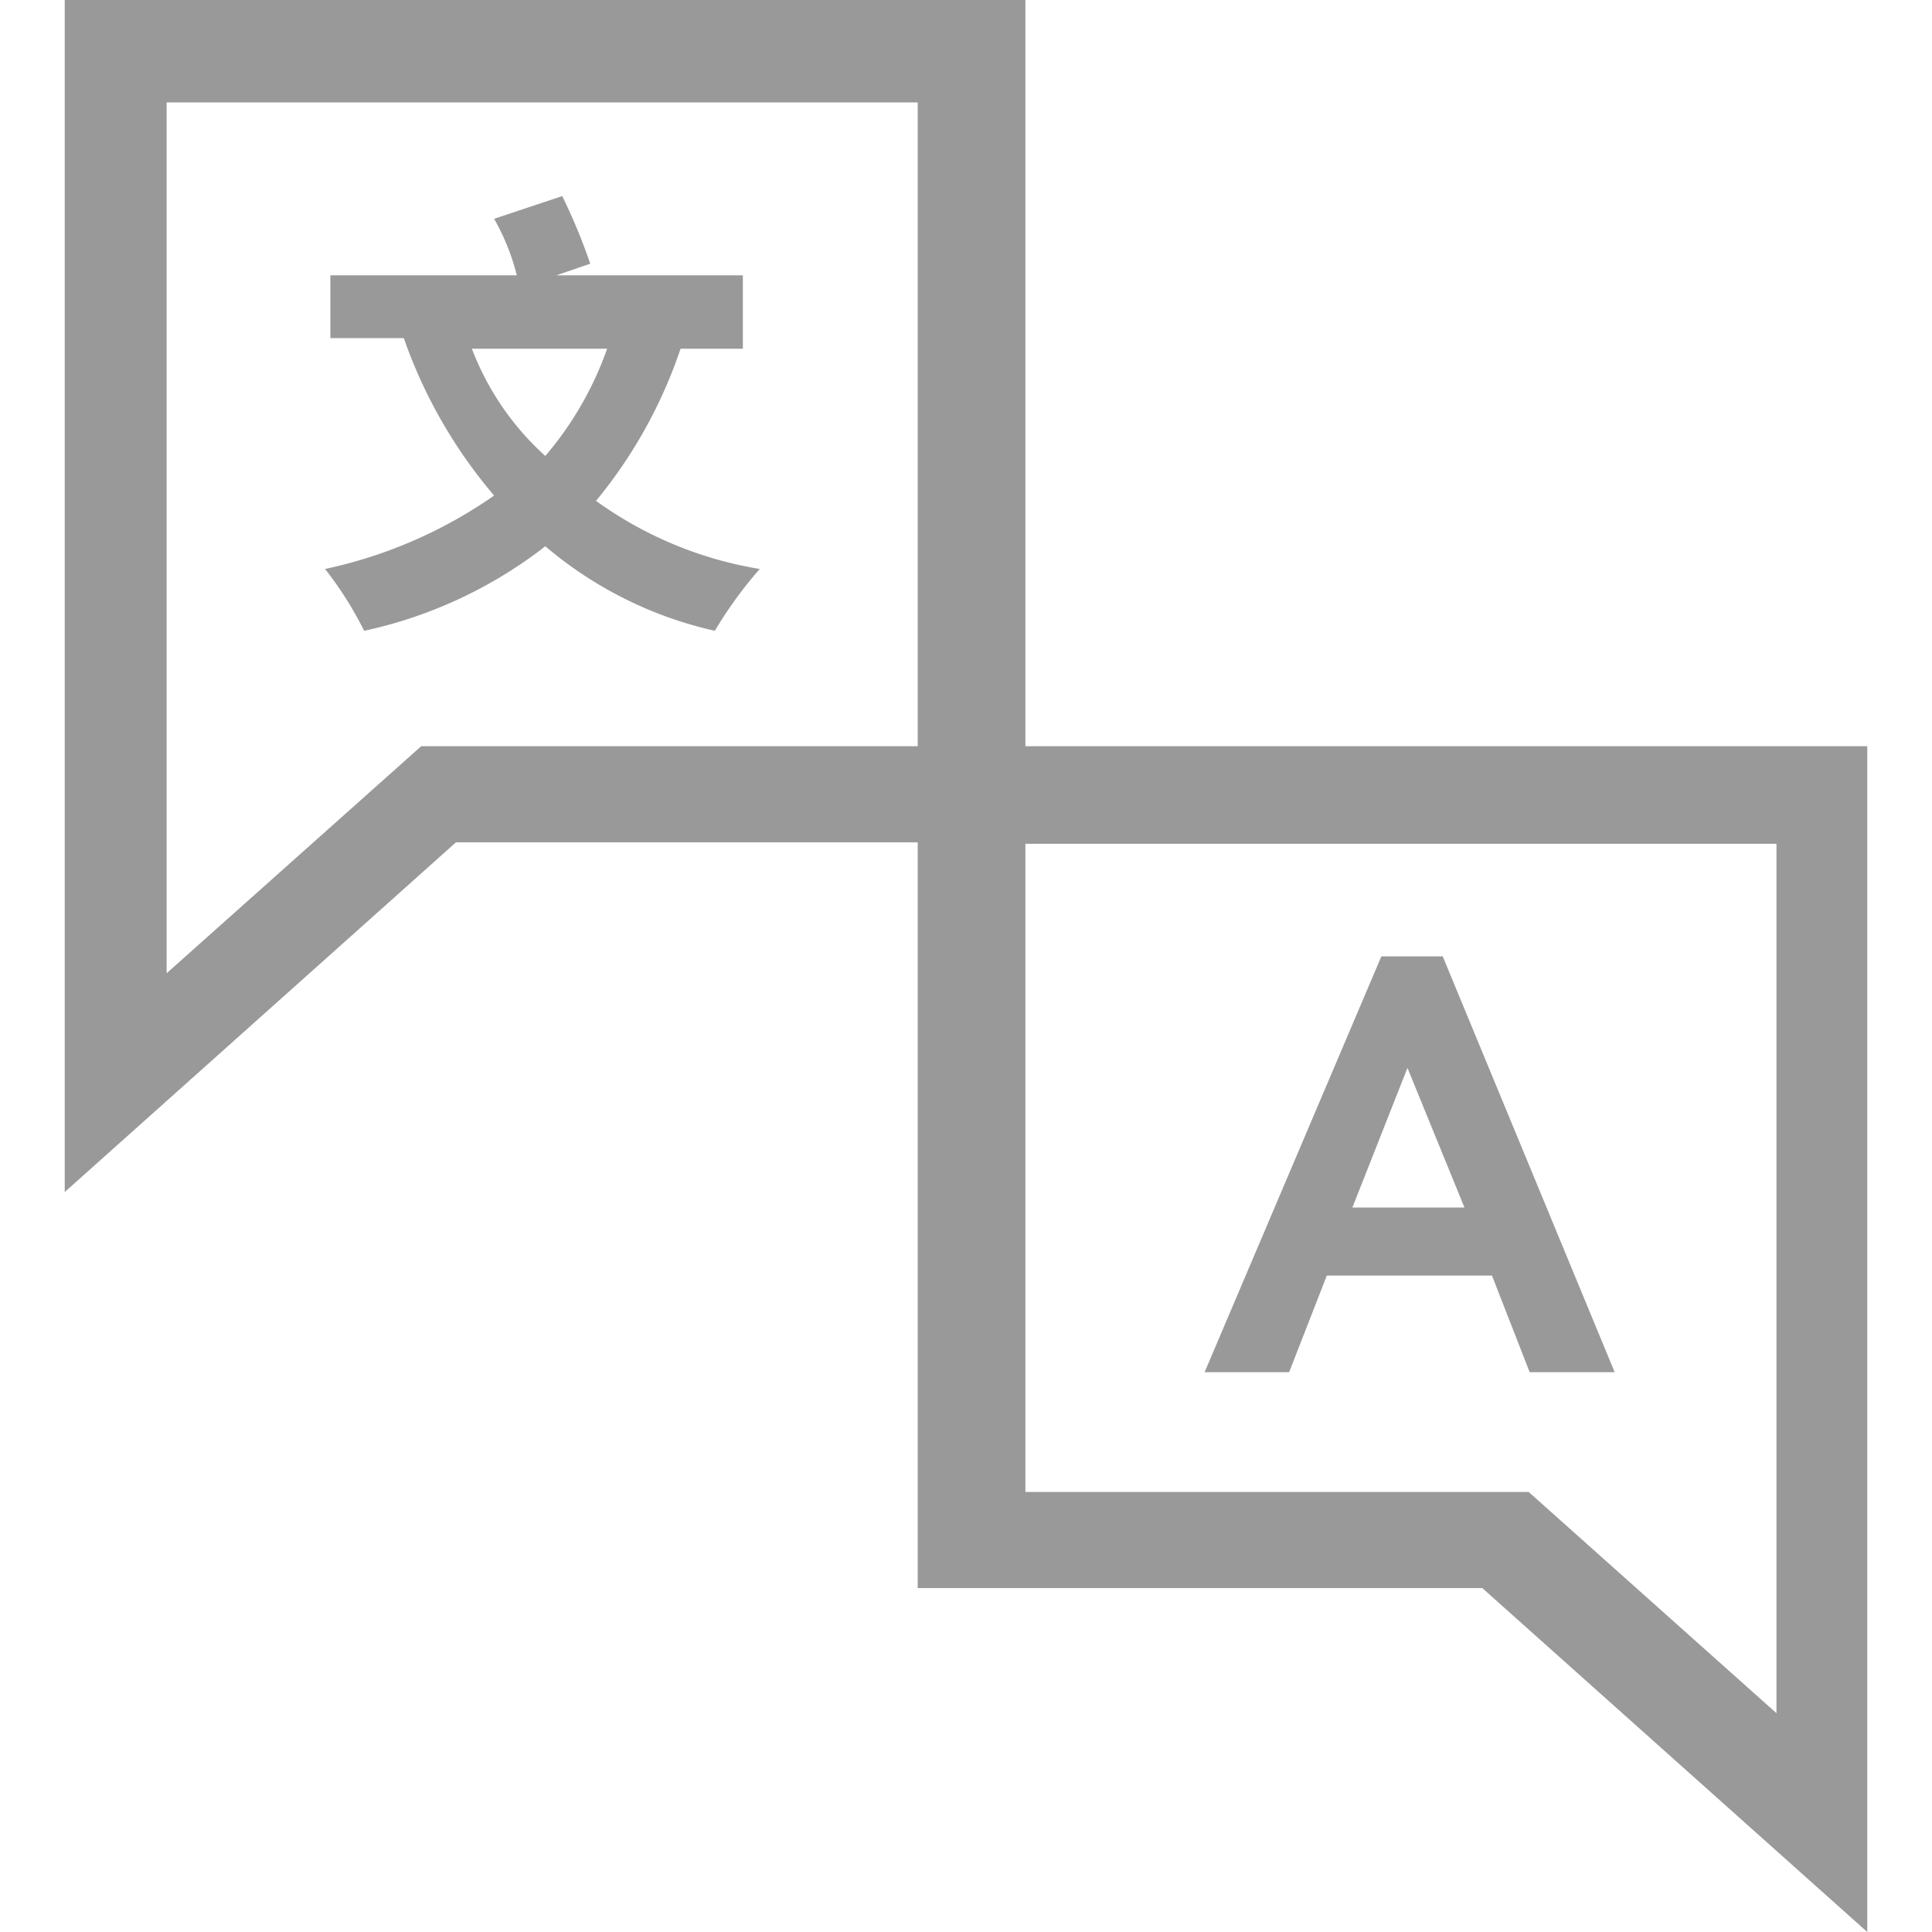 <svg xmlns="http://www.w3.org/2000/svg" viewBox="0 0 40 40"><defs><style>.a{fill:#999;}</style></defs><path class="a" d="M14.09,7.22a9.93,9.93,0,0,1-1.75,3.15,8,8,0,0,0,3.39,1.41,8.6,8.6,0,0,0-.93,1.28,8.18,8.18,0,0,1-3.51-1.75,9.3,9.3,0,0,1-3.75,1.75,7.55,7.55,0,0,0-.81-1.28,9.61,9.61,0,0,0,3.5-1.52A10.22,10.22,0,0,1,8.36,7H6.84V5.7H10.7a4.62,4.62,0,0,0-.47-1.17l1.41-.47a11.73,11.73,0,0,1,.58,1.4l-.7.24h3.86V7.22Zm-4.32,0a5.73,5.73,0,0,0,1.52,2.22,7,7,0,0,0,1.28-2.22Z"/><path class="a" d="M30.69,32.88H19V17.44H9.44l-8.1,7.24V0H21.23V15.45H38.66V40Zm6.09,2.59v-18H21.23V30.89H31.65ZM3.45,20.15l5.27-4.7H19V2.12H3.45Z"/><path class="a" d="M29.87,19.8H28.6l-3.66,8.61h1.75l.78-2h3.42l.78,2h1.76ZM28,25l1.14-2.89L30.32,25Z"/></svg>